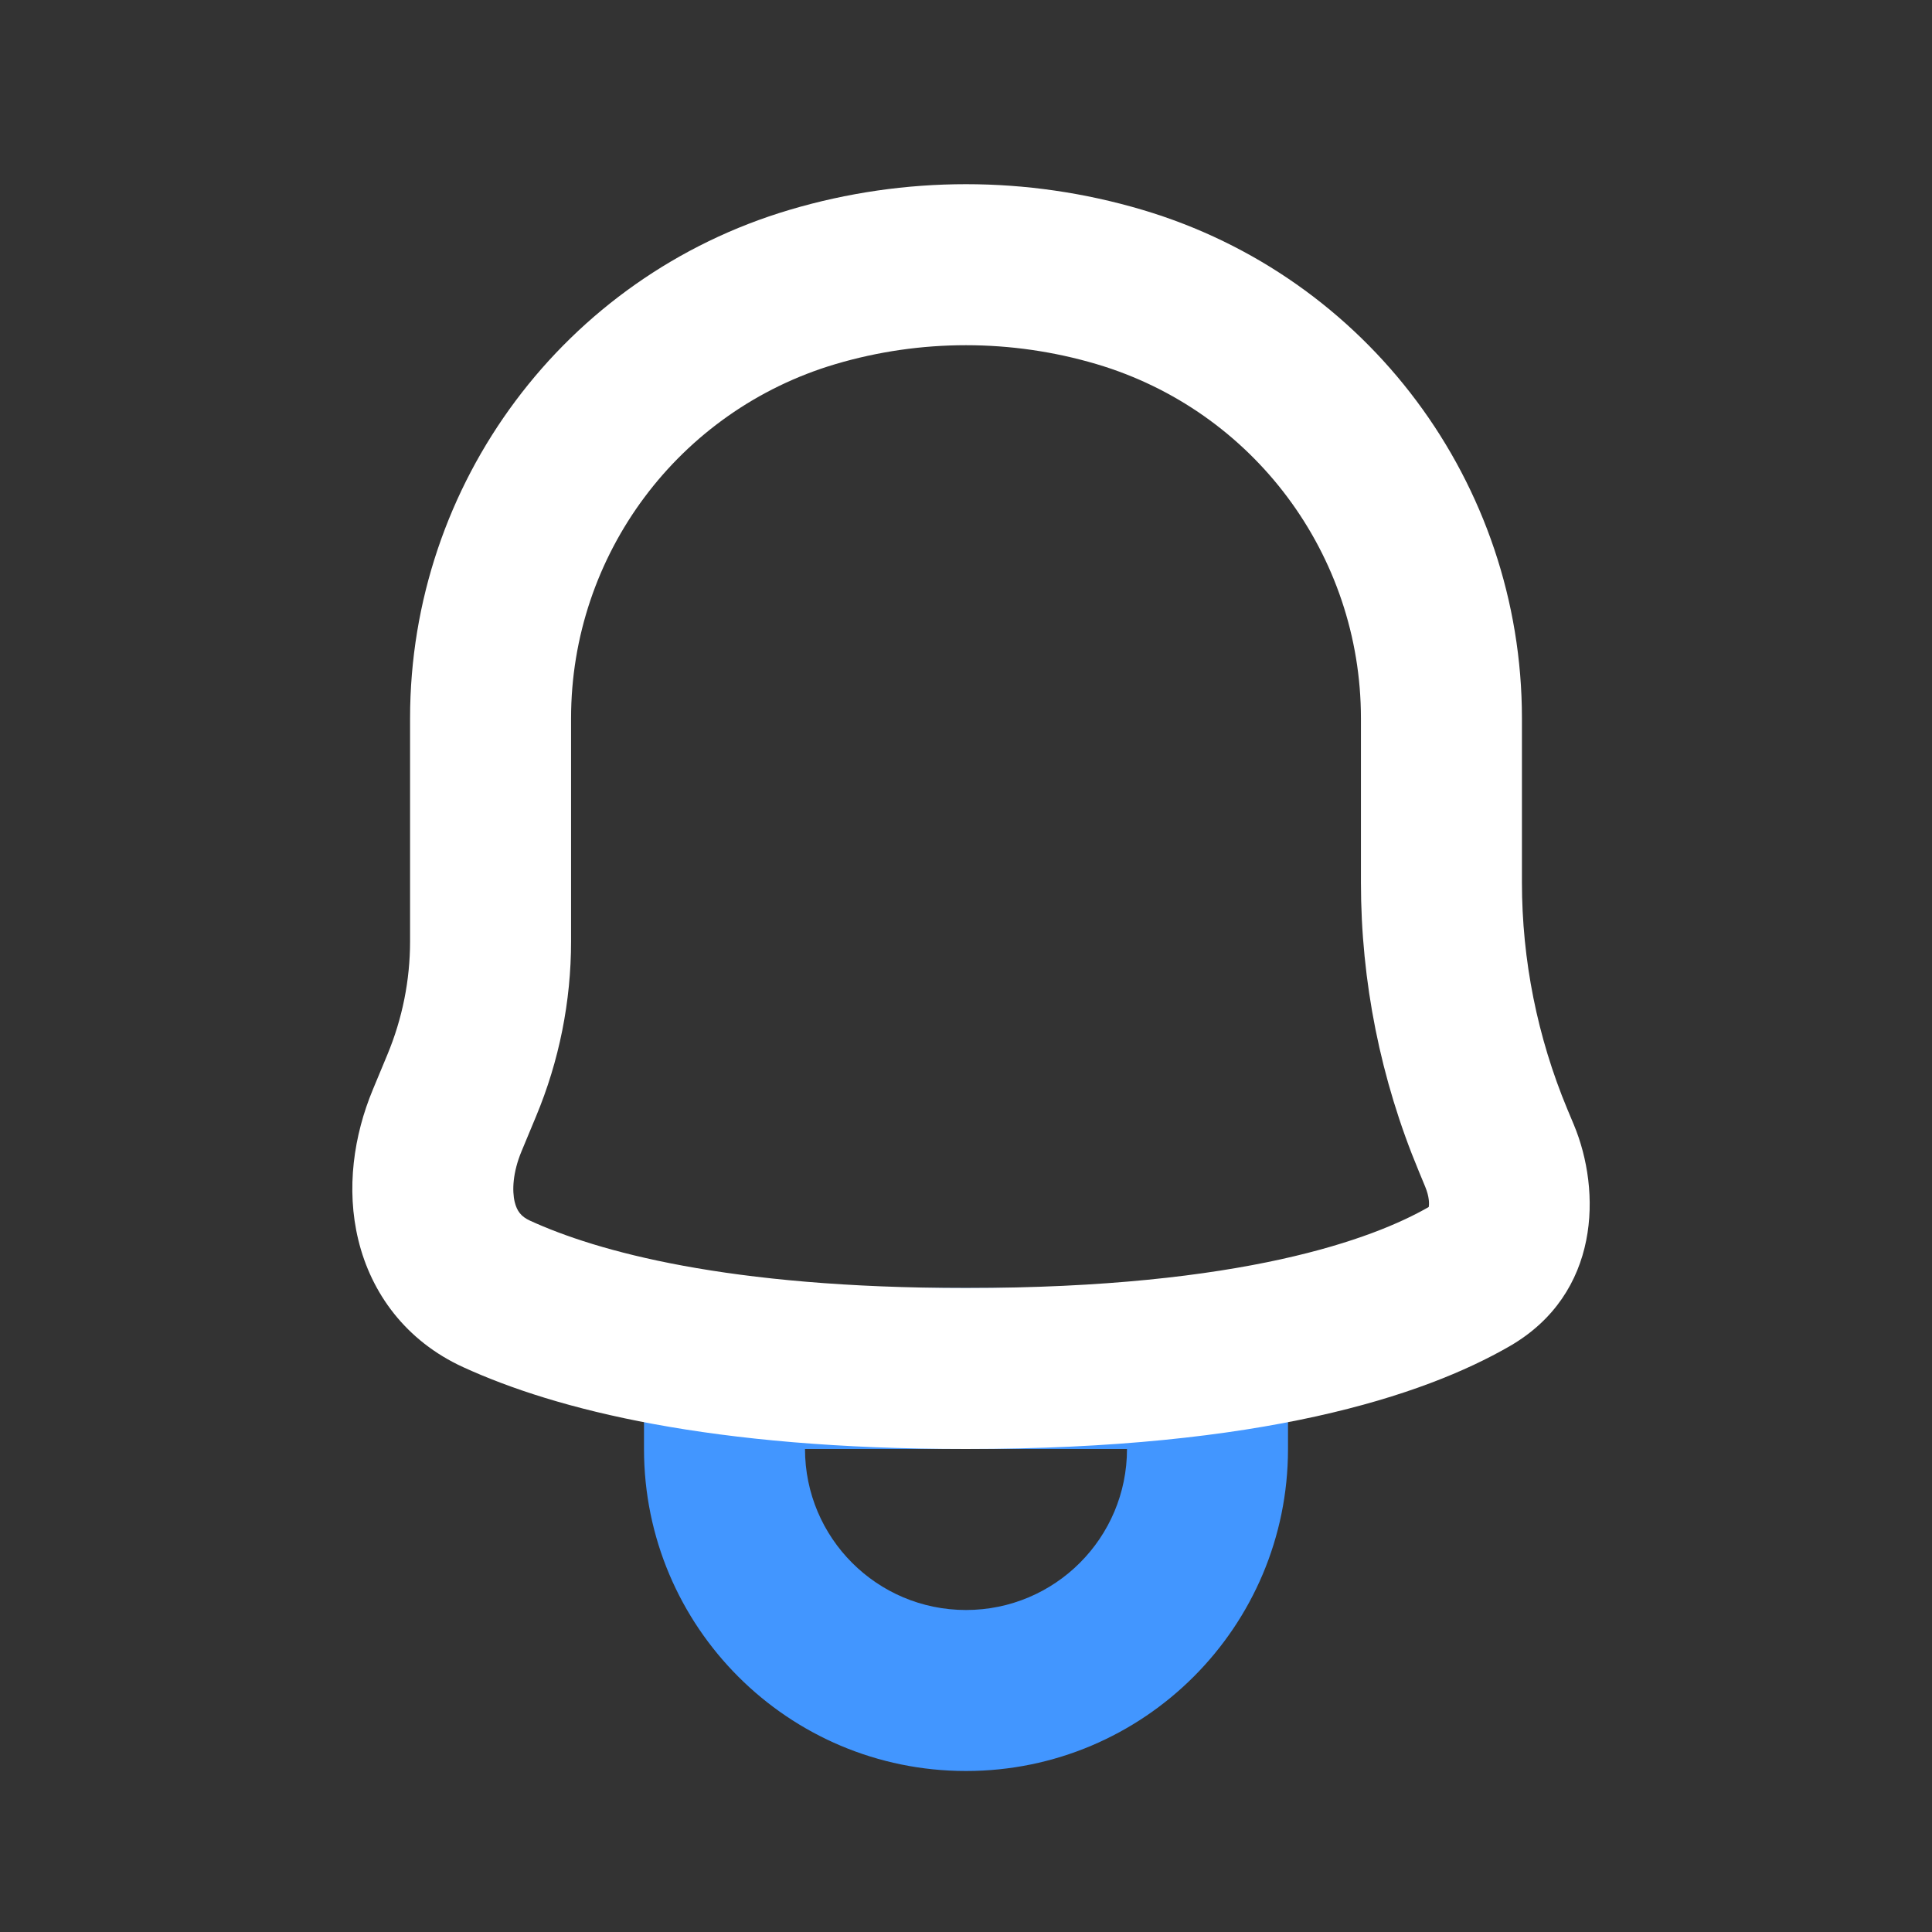 <svg width="24px" height="24px" viewBox="0 0 24 24" fill="none" xmlns="http://www.w3.org/2000/svg">
<rect x="0" y="0" width="24" height="24" fill="#333333" stroke="none"/>
<path fill-rule="evenodd" clip-rule="evenodd" d="M10 18C10 19.105 10.895 20 12 20C13.105 20 14 19.105 14 18H10ZM8 17.222C8 16.547 8.547 16 9.222 16H14.778C15.453 16 16 16.547 16 17.222V18C16 20.209 14.209 22 12 22C9.791 22 8 20.209 8 18V17.222Z" fill="#4296FF"/>
<path fill-rule="evenodd" clip-rule="evenodd" d="M9.811 2.606C11.239 2.182 12.76 2.182 14.189 2.606C16.987 3.435 18.906 6.005 18.906 8.923V10.961C18.906 11.928 19.098 12.884 19.469 13.776L19.551 13.972C19.893 14.792 19.883 16.07 18.755 16.722C17.679 17.343 15.677 18 12 18C8.834 18 6.912 17.514 5.753 16.983C5.041 16.657 4.611 16.064 4.451 15.402C4.297 14.768 4.394 14.105 4.633 13.532L4.813 13.099C4.998 12.654 5.094 12.177 5.094 11.695V8.923C5.094 6.005 7.013 3.435 9.811 2.606ZM13.621 4.523C12.563 4.21 11.437 4.21 10.379 4.523C8.43 5.101 7.094 6.891 7.094 8.923V11.695C7.094 12.441 6.946 13.18 6.659 13.868L6.479 14.301C6.369 14.565 6.36 14.791 6.394 14.932C6.422 15.045 6.473 15.113 6.585 15.164C7.409 15.541 9.026 16 12 16C15.447 16 17.069 15.384 17.748 14.994C17.755 14.959 17.757 14.868 17.704 14.741L17.623 14.545C17.15 13.41 16.906 12.192 16.906 10.961V8.923C16.906 6.891 15.57 5.101 13.621 4.523Z" fill="#fff"/>
</svg>
